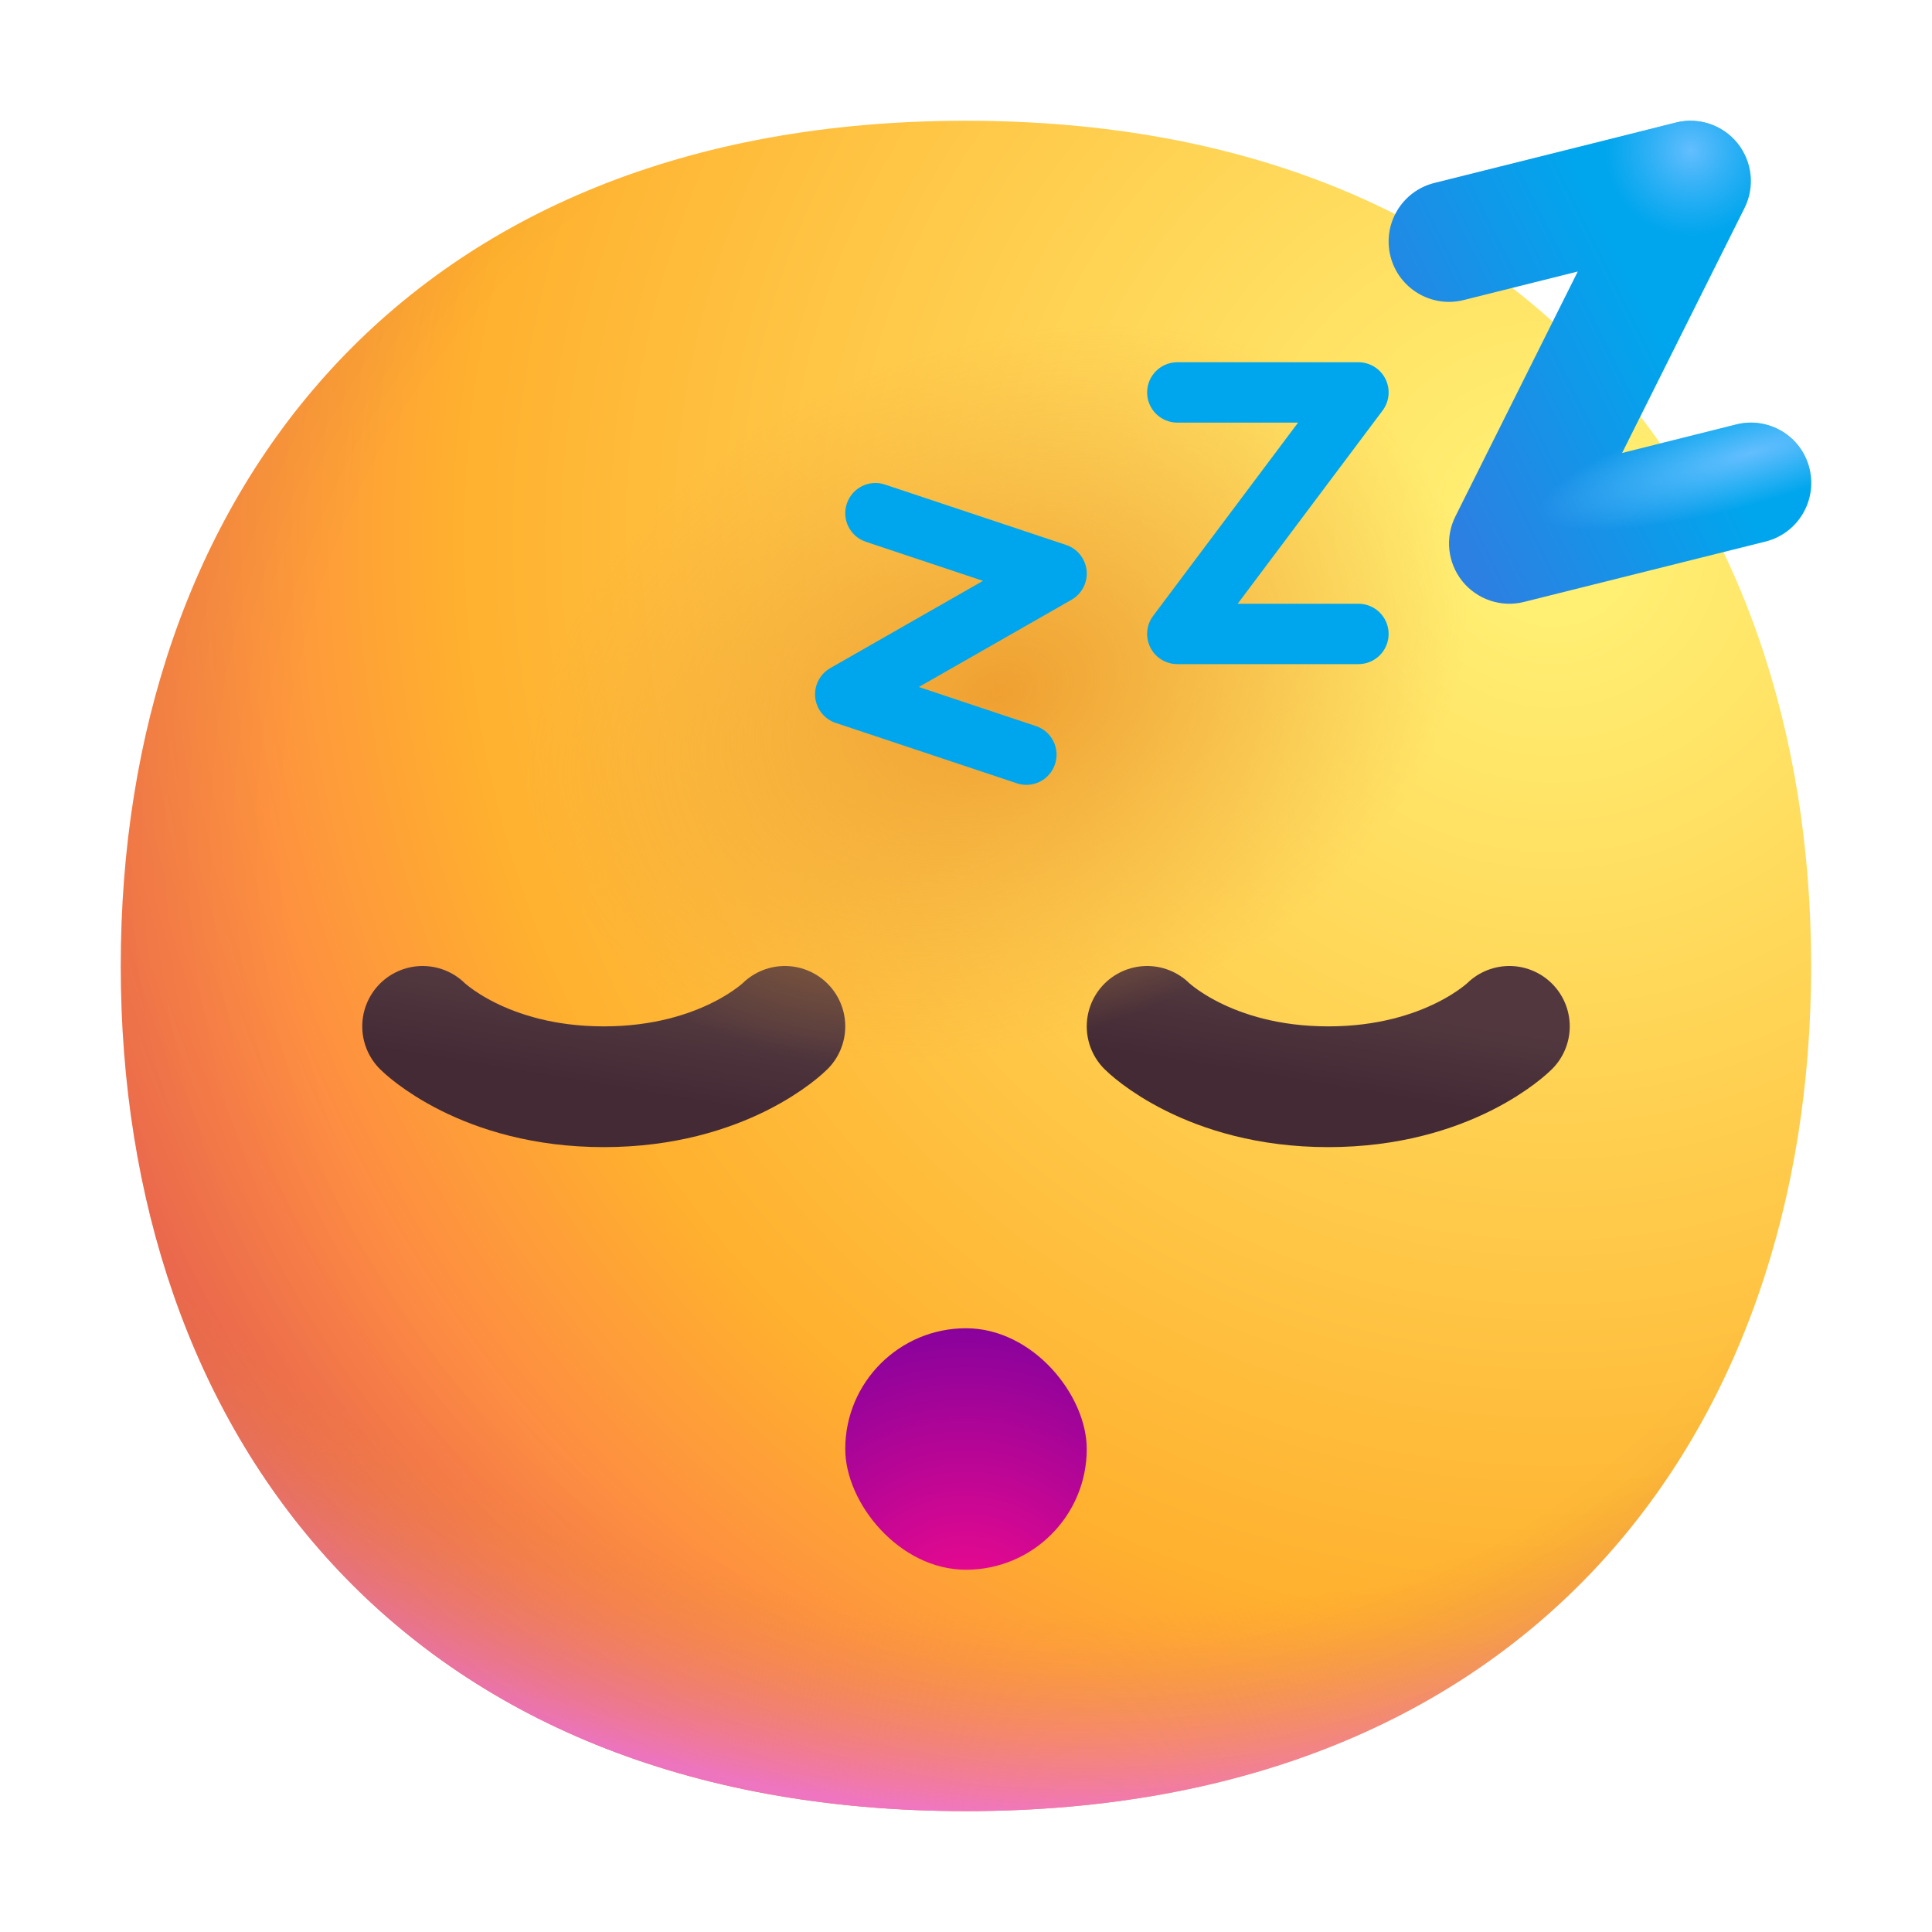 <svg width="32" height="32" viewBox="0 0 32 32" fill="none" xmlns="http://www.w3.org/2000/svg">
<path d="M15.999 29.998C25.333 29.998 29.998 23.73 29.998 15.999C29.998 8.268 25.333 2 15.999 2C6.664 2 2 8.268 2 15.999C2 23.73 6.664 29.998 15.999 29.998Z" fill="url(#paint0_radial_31_89)"/>
<path d="M15.999 29.998C25.333 29.998 29.998 23.73 29.998 15.999C29.998 8.268 25.333 2 15.999 2C6.664 2 2 8.268 2 15.999C2 23.73 6.664 29.998 15.999 29.998Z" fill="url(#paint1_radial_31_89)"/>
<path d="M15.999 29.998C25.333 29.998 29.998 23.73 29.998 15.999C29.998 8.268 25.333 2 15.999 2C6.664 2 2 8.268 2 15.999C2 23.73 6.664 29.998 15.999 29.998Z" fill="url(#paint2_radial_31_89)" fill-opacity="0.6"/>
<path d="M7 17C7 17 8 18 10 18C12 18 13 17 13 17" stroke="url(#paint3_linear_31_89)" stroke-width="2" stroke-linecap="round" stroke-linejoin="round"/>
<path d="M19 17C19 17 20 18 22 18C24 18 25 17 25 17" stroke="url(#paint4_linear_31_89)" stroke-width="2" stroke-linecap="round" stroke-linejoin="round"/>
<rect x="14" y="22" width="4" height="4" rx="2" fill="url(#paint5_radial_31_89)"/>
<rect x="8" width="20" height="20" rx="10" fill="url(#paint6_radial_31_89)"/>
<path fill-rule="evenodd" clip-rule="evenodd" d="M28.78 2.374C29.024 2.679 29.069 3.098 28.894 3.447L26.867 7.503L28.758 7.03C29.293 6.896 29.836 7.222 29.97 7.757C30.104 8.293 29.778 8.836 29.242 8.97L25.242 9.97C24.864 10.065 24.464 9.93 24.22 9.626C23.976 9.321 23.931 8.902 24.106 8.553L26.133 4.497L24.242 4.97C23.707 5.104 23.164 4.778 23.03 4.243C22.896 3.707 23.222 3.164 23.758 3.03L27.758 2.03C28.136 1.935 28.536 2.07 28.78 2.374Z" fill="url(#paint7_linear_31_89)"/>
<path fill-rule="evenodd" clip-rule="evenodd" d="M28.78 2.374C29.024 2.679 29.069 3.098 28.894 3.447L26.867 7.503L28.758 7.03C29.293 6.896 29.836 7.222 29.97 7.757C30.104 8.293 29.778 8.836 29.242 8.97L25.242 9.97C24.864 10.065 24.464 9.93 24.22 9.626C23.976 9.321 23.931 8.902 24.106 8.553L26.133 4.497L24.242 4.97C23.707 5.104 23.164 4.778 23.03 4.243C22.896 3.707 23.222 3.164 23.758 3.03L27.758 2.03C28.136 1.935 28.536 2.07 28.78 2.374Z" fill="url(#paint8_radial_31_89)"/>
<path fill-rule="evenodd" clip-rule="evenodd" d="M26.077 2.45L27.758 2.03C28.136 1.935 28.536 2.07 28.78 2.374C29.024 2.679 29.069 3.098 28.894 3.447L28.12 4.996C28.08 4.999 28.04 5 28 5C26.895 5 26 4.105 26 3C26 2.809 26.027 2.625 26.077 2.45Z" fill="url(#paint9_radial_31_89)"/>
<path fill-rule="evenodd" clip-rule="evenodd" d="M19 6.5C19 6.224 19.224 6 19.5 6H22.5C22.689 6 22.863 6.107 22.947 6.276C23.032 6.446 23.014 6.648 22.9 6.8L20.5 10H22.5C22.776 10 23 10.224 23 10.5C23 10.776 22.776 11 22.5 11H19.5C19.311 11 19.137 10.893 19.053 10.724C18.968 10.554 18.986 10.351 19.1 10.2L21.5 7H19.5C19.224 7 19 6.776 19 6.5Z" fill="#00A6ED"/>
<path fill-rule="evenodd" clip-rule="evenodd" d="M14.026 8.342C14.113 8.08 14.396 7.938 14.658 8.026L17.658 9.026C17.845 9.088 17.978 9.255 17.998 9.451C18.017 9.647 17.919 9.836 17.748 9.934L15.219 11.379L17.158 12.026C17.42 12.113 17.562 12.396 17.474 12.658C17.387 12.92 17.104 13.062 16.842 12.974L13.842 11.974C13.655 11.912 13.522 11.745 13.502 11.549C13.483 11.353 13.581 11.164 13.752 11.066L16.281 9.621L14.342 8.974C14.08 8.887 13.938 8.604 14.026 8.342Z" fill="#00A6ED"/>
<defs>
<radialGradient id="paint0_radial_31_89" cx="0" cy="0" r="1" gradientUnits="userSpaceOnUse" gradientTransform="translate(25.5 9) rotate(132.839) scale(37.503)">
<stop stop-color="#FFF478"/>
<stop offset="0.475" stop-color="#FFB02E"/>
<stop offset="1" stop-color="#F70A8D"/>
</radialGradient>
<radialGradient id="paint1_radial_31_89" cx="0" cy="0" r="1" gradientUnits="userSpaceOnUse" gradientTransform="translate(16 12.5) rotate(101.31) scale(17.847 22.858)">
<stop offset="0.788" stop-color="#F59639" stop-opacity="0"/>
<stop offset="0.973" stop-color="#FF7DCE"/>
</radialGradient>
<radialGradient id="paint2_radial_31_89" cx="0" cy="0" r="1" gradientUnits="userSpaceOnUse" gradientTransform="translate(18 14) rotate(135) scale(41.012)">
<stop offset="0.315" stop-opacity="0"/>
<stop offset="1"/>
</radialGradient>
<linearGradient id="paint3_linear_31_89" x1="11.2" y1="16.75" x2="10.965" y2="18.161" gradientUnits="userSpaceOnUse">
<stop stop-color="#52383E"/>
<stop offset="1" stop-color="#432A35"/>
</linearGradient>
<linearGradient id="paint4_linear_31_89" x1="23.2" y1="16.75" x2="22.965" y2="18.161" gradientUnits="userSpaceOnUse">
<stop stop-color="#52383E"/>
<stop offset="1" stop-color="#432A35"/>
</linearGradient>
<radialGradient id="paint5_radial_31_89" cx="0" cy="0" r="1" gradientUnits="userSpaceOnUse" gradientTransform="translate(16 26.889) rotate(-90) scale(4.889)">
<stop stop-color="#F70A8D"/>
<stop offset="1" stop-color="#89029C"/>
</radialGradient>
<radialGradient id="paint6_radial_31_89" cx="0" cy="0" r="1" gradientUnits="userSpaceOnUse" gradientTransform="translate(16.5 11.5) rotate(-21.801) scale(8.078 5.766)">
<stop stop-color="#EFA031"/>
<stop offset="1" stop-color="#F0A83E" stop-opacity="0"/>
</radialGradient>
<linearGradient id="paint7_linear_31_89" x1="24" y1="8.5" x2="28" y2="6.5" gradientUnits="userSpaceOnUse">
<stop stop-color="#2C80E2"/>
<stop offset="1" stop-color="#00A6ED"/>
</linearGradient>
<radialGradient id="paint8_radial_31_89" cx="0" cy="0" r="1" gradientUnits="userSpaceOnUse" gradientTransform="translate(29 7.5) rotate(164.055) scale(3.64 0.841)">
<stop stop-color="#63BEFE"/>
<stop offset="1" stop-color="#63BEFE" stop-opacity="0"/>
</radialGradient>
<radialGradient id="paint9_radial_31_89" cx="0" cy="0" r="1" gradientUnits="userSpaceOnUse" gradientTransform="translate(28 2.5) rotate(45) scale(1.414)">
<stop stop-color="#63BEFE"/>
<stop offset="1" stop-color="#4FB5FC" stop-opacity="0"/>
</radialGradient>
</defs>
</svg>
